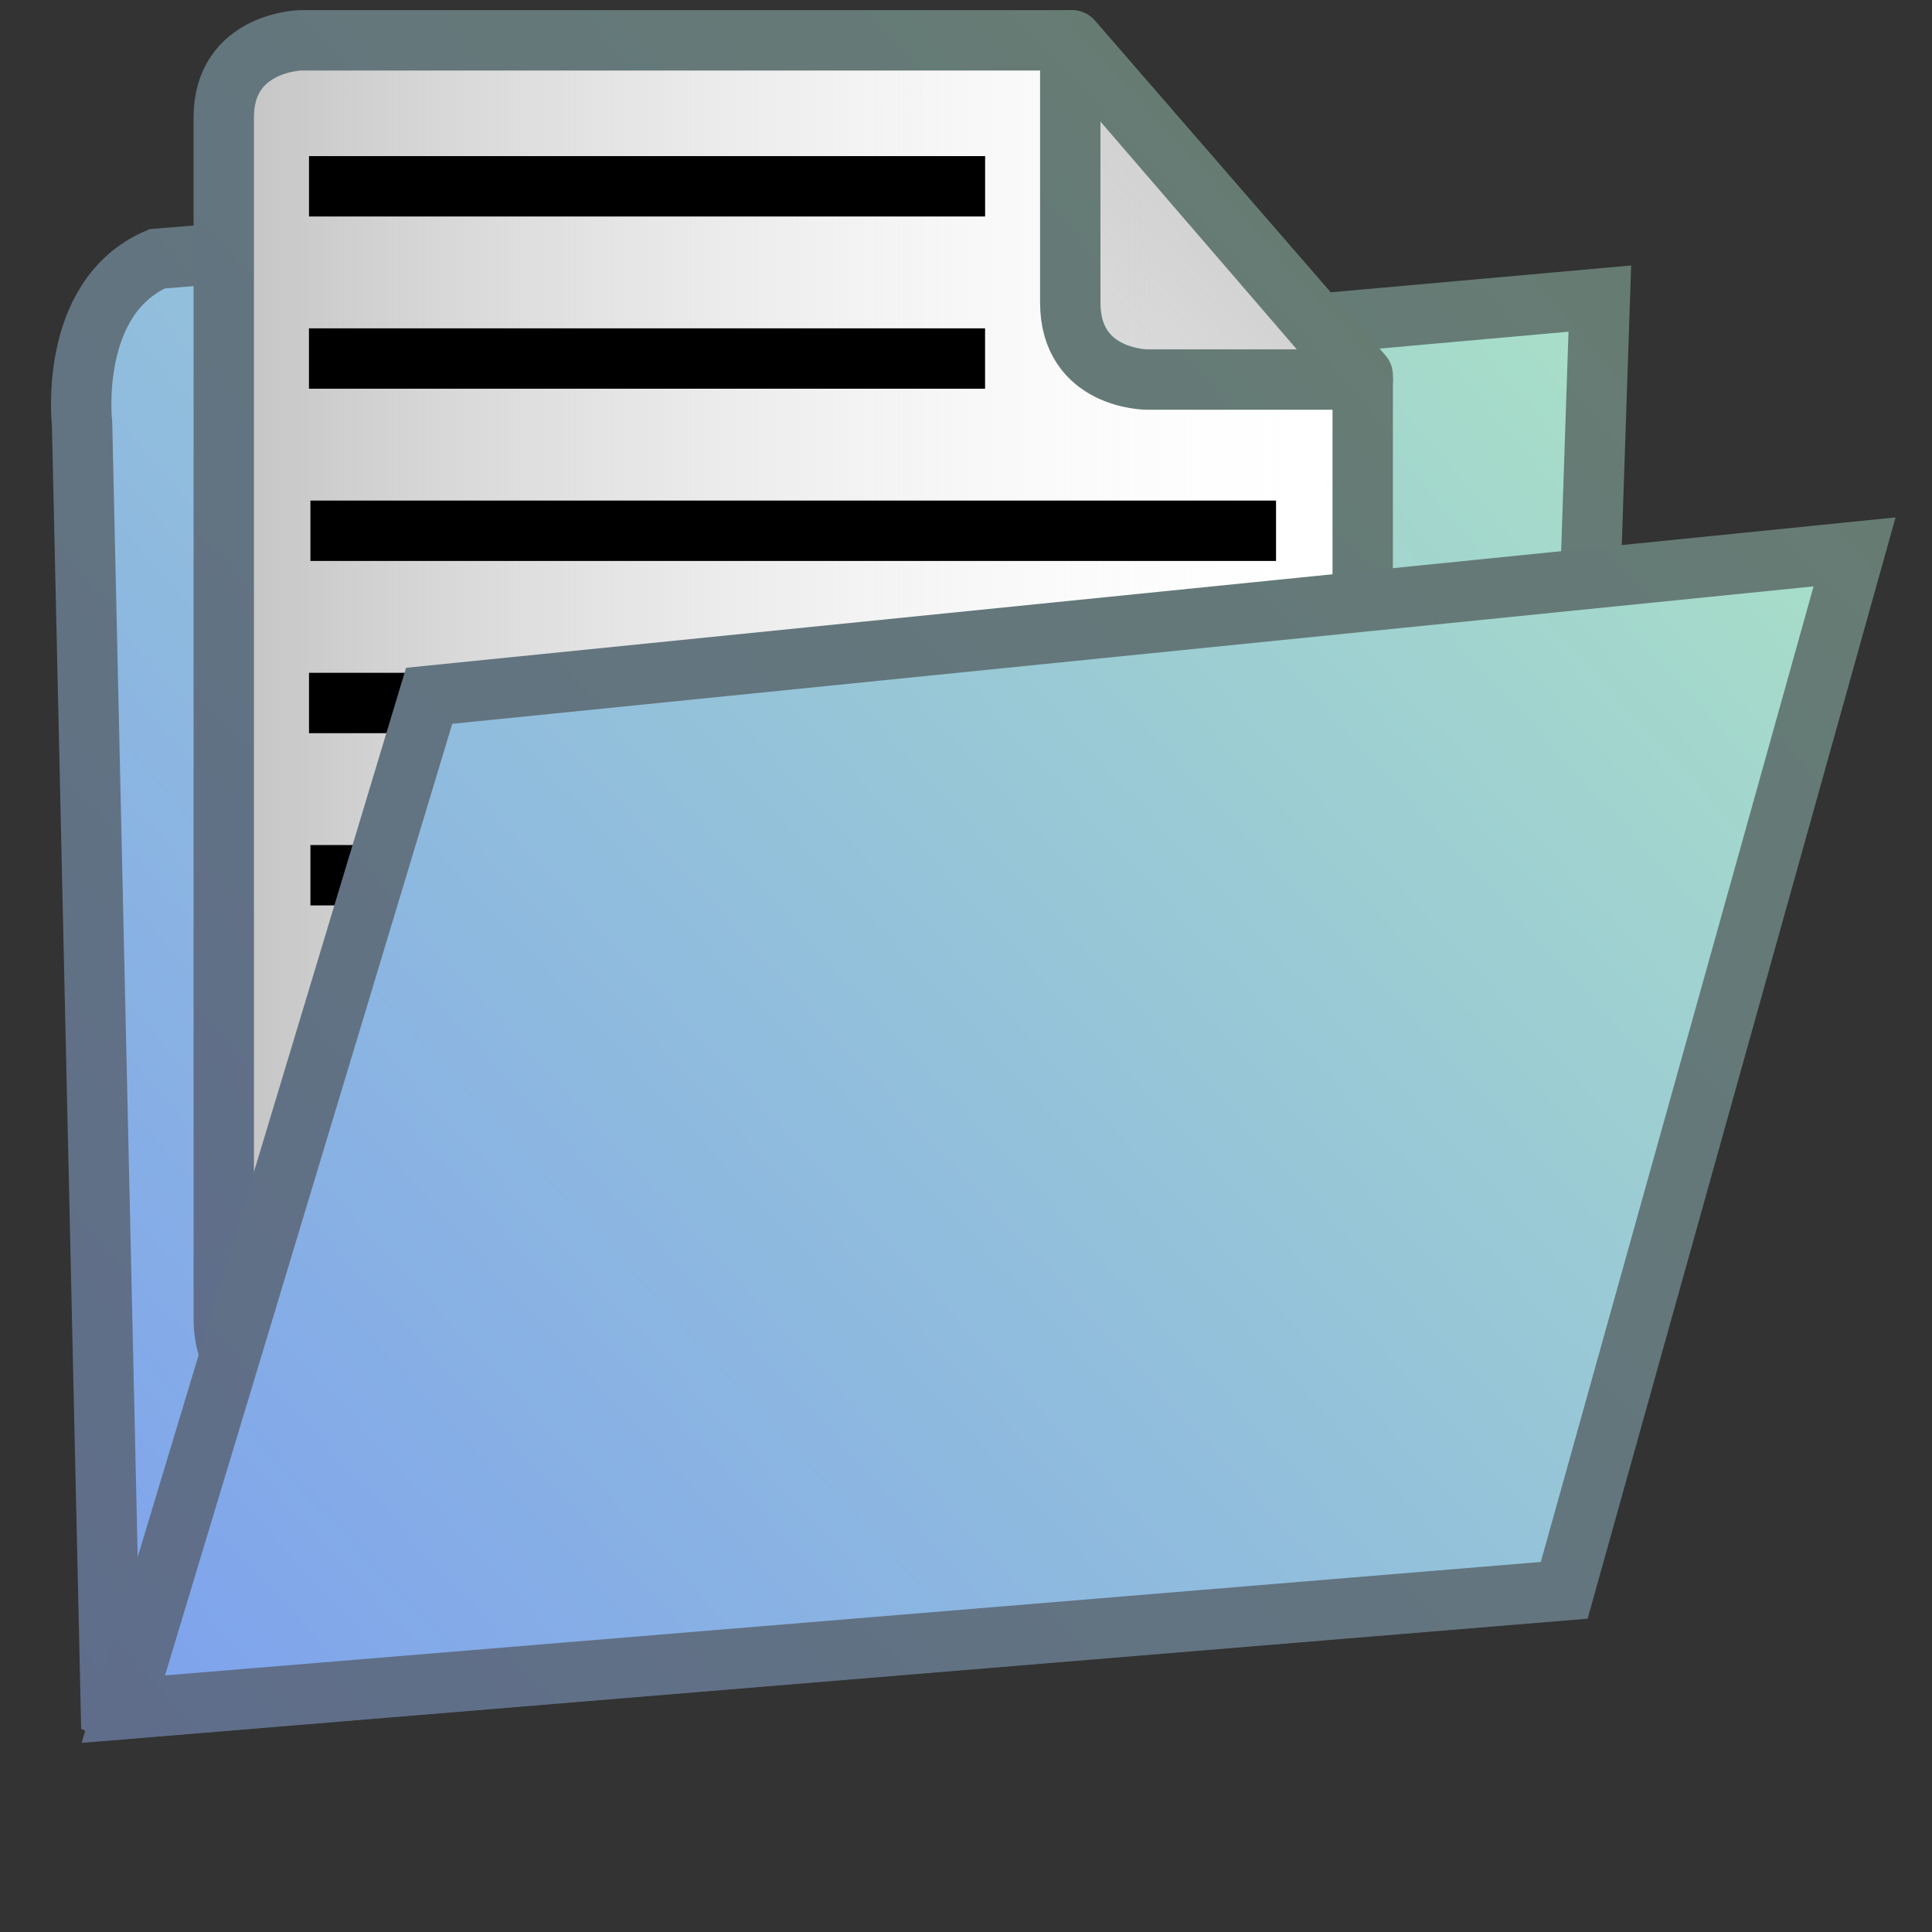 <?xml version="1.0" encoding="UTF-8" standalone="no"?>
<!-- Created with Inkscape (http://www.inkscape.org/) -->

<svg
   xmlns:dc="http://purl.org/dc/elements/1.1/"
   xmlns:cc="http://creativecommons.org/ns#"
   xmlns:rdf="http://www.w3.org/1999/02/22-rdf-syntax-ns#"
   xmlns:svg="http://www.w3.org/2000/svg"
   xmlns="http://www.w3.org/2000/svg"
   xmlns:xlink="http://www.w3.org/1999/xlink"
   xmlns:sodipodi="http://sodipodi.sourceforge.net/DTD/sodipodi-0.dtd"
   xmlns:inkscape="http://www.inkscape.org/namespaces/inkscape"
   width="480"
   height="480"
   id="svg2"
   version="1.1"
   inkscape:version="0.92.3 (2405546, 2018-03-11)"
   enable-background="new"
   sodipodi:docname="Hopsan-OpenScript.svg"
   inkscape:export-filename="C:\Users\Robert\Documents\Jobbsaker\svg/Hopsan-Open.svg"
   inkscape:export-xdpi="90"
   inkscape:export-ydpi="90">
  <rect width="100%" height="100%" fill="#333333" stroke="none"/>
  <defs
     id="defs4">
    <linearGradient
       id="linearGradient3639">
      <stop
         style="stop-color:#7da1ee;stop-opacity:1;"
         offset="0"
         id="stop3641" />
      <stop
         style="stop-color:#aee7c3;stop-opacity:1;"
         offset="1"
         id="stop3643" />
    </linearGradient>
    <inkscape:perspective
       sodipodi:type="inkscape:persp3d"
       inkscape:vp_x="0 : 526.18109 : 1"
       inkscape:vp_y="0 : 1000 : 0"
       inkscape:vp_z="744.09448 : 526.18109 : 1"
       inkscape:persp3d-origin="372.04724 : 350.78739 : 1"
       id="perspective10" />
    <inkscape:perspective
       id="perspective2824"
       inkscape:persp3d-origin="0.5 : 0.33333333 : 1"
       inkscape:vp_z="1 : 0.5 : 1"
       inkscape:vp_y="0 : 1000 : 0"
       inkscape:vp_x="0 : 0.5 : 1"
       sodipodi:type="inkscape:persp3d" />
    <inkscape:perspective
       id="perspective3613"
       inkscape:persp3d-origin="0.5 : 0.33333333 : 1"
       inkscape:vp_z="1 : 0.5 : 1"
       inkscape:vp_y="0 : 1000 : 0"
       inkscape:vp_x="0 : 0.5 : 1"
       sodipodi:type="inkscape:persp3d" />
    <linearGradient
       inkscape:collect="always"
       xlink:href="#linearGradient3639"
       id="linearGradient3645"
       x1="48.318"
       y1="433.949"
       x2="435.722"
       y2="39.99"
       gradientUnits="userSpaceOnUse"
       gradientTransform="matrix(0.938,0,0,0.938,-464.286,14.62)" />
    <inkscape:perspective
       id="perspective3655"
       inkscape:persp3d-origin="0.5 : 0.33333333 : 1"
       inkscape:vp_z="1 : 0.5 : 1"
       inkscape:vp_y="0 : 1000 : 0"
       inkscape:vp_x="0 : 0.5 : 1"
       sodipodi:type="inkscape:persp3d" />
    <linearGradient
       inkscape:collect="always"
       xlink:href="#linearGradient3639-7"
       id="linearGradient3645-1"
       x1="48.318"
       y1="433.949"
       x2="435.722"
       y2="39.99"
       gradientUnits="userSpaceOnUse"
       gradientTransform="matrix(0.938,0,0,0.938,15,30)" />
    <linearGradient
       id="linearGradient3639-7">
      <stop
         style="stop-color:#5f6d8b;stop-opacity:1;"
         offset="0"
         id="stop3641-4" />
      <stop
         style="stop-color:#677e70;stop-opacity:1;"
         offset="1"
         id="stop3643-0" />
    </linearGradient>
    <inkscape:perspective
       id="perspective5232"
       inkscape:persp3d-origin="0.5 : 0.33333333 : 1"
       inkscape:vp_z="1 : 0.5 : 1"
       inkscape:vp_y="0 : 1000 : 0"
       inkscape:vp_x="0 : 0.5 : 1"
       sodipodi:type="inkscape:persp3d" />
    <inkscape:perspective
       id="perspective5254"
       inkscape:persp3d-origin="0.5 : 0.33333333 : 1"
       inkscape:vp_z="1 : 0.5 : 1"
       inkscape:vp_y="0 : 1000 : 0"
       inkscape:vp_x="0 : 0.5 : 1"
       sodipodi:type="inkscape:persp3d" />
    <inkscape:perspective
       id="perspective5276"
       inkscape:persp3d-origin="0.5 : 0.33333333 : 1"
       inkscape:vp_z="1 : 0.5 : 1"
       inkscape:vp_y="0 : 1000 : 0"
       inkscape:vp_x="0 : 0.5 : 1"
       sodipodi:type="inkscape:persp3d" />
    <inkscape:perspective
       id="perspective5298"
       inkscape:persp3d-origin="0.5 : 0.33333333 : 1"
       inkscape:vp_z="1 : 0.5 : 1"
       inkscape:vp_y="0 : 1000 : 0"
       inkscape:vp_x="0 : 0.5 : 1"
       sodipodi:type="inkscape:persp3d" />
    <inkscape:perspective
       id="perspective5330"
       inkscape:persp3d-origin="0.5 : 0.33333333 : 1"
       inkscape:vp_z="1 : 0.5 : 1"
       inkscape:vp_y="0 : 1000 : 0"
       inkscape:vp_x="0 : 0.5 : 1"
       sodipodi:type="inkscape:persp3d" />
    <inkscape:perspective
       id="perspective5376"
       inkscape:persp3d-origin="0.5 : 0.33333333 : 1"
       inkscape:vp_z="1 : 0.5 : 1"
       inkscape:vp_y="0 : 1000 : 0"
       inkscape:vp_x="0 : 0.5 : 1"
       sodipodi:type="inkscape:persp3d" />
    <linearGradient
       inkscape:collect="always"
       xlink:href="#linearGradient3639-7"
       id="linearGradient5400"
       x1="60.298"
       y1="436.828"
       x2="423.49"
       y2="67.49"
       gradientUnits="userSpaceOnUse"
       gradientTransform="translate(-479.286,-15.38)" />
    <linearGradient
       inkscape:collect="always"
       xlink:href="#linearGradient3639-7"
       id="linearGradient5408"
       x1="75.036"
       y1="424.492"
       x2="404.964"
       y2="97.203"
       gradientUnits="userSpaceOnUse"
       gradientTransform="matrix(1.043,0,0,1,-17.535,-1.44e-6)" />
    <linearGradient
       inkscape:collect="always"
       xlink:href="#linearGradient3639-7"
       id="linearGradient5410"
       x1="433.803"
       y1="-71.894"
       x2="80.025"
       y2="-408.106"
       gradientUnits="userSpaceOnUse" />
    <linearGradient
       inkscape:collect="always"
       xlink:href="#linearGradient3639-7"
       id="linearGradient5418"
       x1="72.113"
       y1="429.499"
       x2="399.806"
       y2="106.25"
       gradientUnits="userSpaceOnUse" />
    <inkscape:perspective
       id="perspective5428"
       inkscape:persp3d-origin="0.5 : 0.33333333 : 1"
       inkscape:vp_z="1 : 0.5 : 1"
       inkscape:vp_y="0 : 1000 : 0"
       inkscape:vp_x="0 : 0.5 : 1"
       sodipodi:type="inkscape:persp3d" />
    <inkscape:perspective
       id="perspective5448"
       inkscape:persp3d-origin="0.5 : 0.33333333 : 1"
       inkscape:vp_z="1 : 0.5 : 1"
       inkscape:vp_y="0 : 1000 : 0"
       inkscape:vp_x="0 : 0.5 : 1"
       sodipodi:type="inkscape:persp3d" />
    <inkscape:perspective
       id="perspective5483"
       inkscape:persp3d-origin="0.5 : 0.33333333 : 1"
       inkscape:vp_z="1 : 0.5 : 1"
       inkscape:vp_y="0 : 1000 : 0"
       inkscape:vp_x="0 : 0.5 : 1"
       sodipodi:type="inkscape:persp3d" />
    <inkscape:perspective
       id="perspective5505"
       inkscape:persp3d-origin="0.5 : 0.33333333 : 1"
       inkscape:vp_z="1 : 0.5 : 1"
       inkscape:vp_y="0 : 1000 : 0"
       inkscape:vp_x="0 : 0.5 : 1"
       sodipodi:type="inkscape:persp3d" />
    <inkscape:perspective
       id="perspective5527"
       inkscape:persp3d-origin="0.5 : 0.33333333 : 1"
       inkscape:vp_z="1 : 0.5 : 1"
       inkscape:vp_y="0 : 1000 : 0"
       inkscape:vp_x="0 : 0.5 : 1"
       sodipodi:type="inkscape:persp3d" />
    <linearGradient
       inkscape:collect="always"
       xlink:href="#linearGradient3639"
       id="linearGradient5549"
       x1="1.071"
       y1="277.143"
       x2="490.357"
       y2="277.143"
       gradientUnits="userSpaceOnUse" />
    <linearGradient
       inkscape:collect="always"
       xlink:href="#linearGradient3639"
       id="linearGradient5557"
       x1="20.307"
       y1="1011.897"
       x2="443.164"
       y2="627.611"
       gradientUnits="userSpaceOnUse" />
    <linearGradient
       inkscape:collect="always"
       xlink:href="#linearGradient3639"
       id="linearGradient5565"
       x1="27.143"
       y1="439.286"
       x2="441.429"
       y2="36.429"
       gradientUnits="userSpaceOnUse"
       gradientTransform="translate(2.442,572.425)" />
    <linearGradient
       inkscape:collect="always"
       xlink:href="#linearGradient3639-7"
       id="linearGradient5573"
       x1="20.307"
       y1="1011.897"
       x2="443.164"
       y2="627.611"
       gradientUnits="userSpaceOnUse" />
    <linearGradient
       inkscape:collect="always"
       xlink:href="#linearGradient3639-7"
       id="linearGradient5581"
       x1="27.143"
       y1="439.286"
       x2="441.429"
       y2="36.429"
       gradientUnits="userSpaceOnUse"
       gradientTransform="translate(2.442,572.425)" />
    <linearGradient
       inkscape:collect="always"
       xlink:href="#linearGradient3639"
       id="linearGradient5595"
       gradientUnits="userSpaceOnUse"
       x1="20.307"
       y1="1011.897"
       x2="443.164"
       y2="627.611" />
    <linearGradient
       inkscape:collect="always"
       xlink:href="#linearGradient3639-7"
       id="linearGradient5597"
       gradientUnits="userSpaceOnUse"
       x1="20.307"
       y1="1011.897"
       x2="443.164"
       y2="627.611" />
    <linearGradient
       inkscape:collect="always"
       xlink:href="#linearGradient3639"
       id="linearGradient5599"
       gradientUnits="userSpaceOnUse"
       gradientTransform="translate(2.442,572.425)"
       x1="27.143"
       y1="439.286"
       x2="441.429"
       y2="36.429" />
    <linearGradient
       inkscape:collect="always"
       xlink:href="#linearGradient3639-7"
       id="linearGradient5601"
       gradientUnits="userSpaceOnUse"
       gradientTransform="translate(2.442,572.425)"
       x1="27.143"
       y1="439.286"
       x2="441.429"
       y2="36.429" />
    <linearGradient
       inkscape:collect="always"
       xlink:href="#linearGradient3639"
       id="linearGradient4197"
       gradientUnits="userSpaceOnUse"
       gradientTransform="matrix(1.004,0,0,1.065,-1.626,534.538)"
       x1="27.143"
       y1="439.286"
       x2="441.429"
       y2="36.429" />
    <linearGradient
       inkscape:collect="always"
       xlink:href="#linearGradient3639-7"
       id="linearGradient4199"
       gradientUnits="userSpaceOnUse"
       gradientTransform="matrix(1.004,0,0,1.065,-1.626,534.538)"
       x1="27.143"
       y1="439.286"
       x2="441.429"
       y2="36.429" />
    <linearGradient
       inkscape:collect="always"
       xlink:href="#linearGradient3639"
       id="linearGradient4202"
       gradientUnits="userSpaceOnUse"
       x1="20.307"
       y1="1011.897"
       x2="443.164"
       y2="627.611"
       gradientTransform="matrix(1.004,0,0,1.065,-5.005,-75.021)" />
    <linearGradient
       inkscape:collect="always"
       xlink:href="#linearGradient3639-7"
       id="linearGradient4204"
       gradientUnits="userSpaceOnUse"
       x1="20.307"
       y1="1011.897"
       x2="443.164"
       y2="627.611"
       gradientTransform="matrix(1.004,0,0,1.065,-5.005,-75.021)" />
    <linearGradient
       gradientTransform="matrix(0.724,0,0,0.83,20.224,549.386)"
       inkscape:collect="always"
       xlink:href="#linearGradient4774"
       id="linearGradient4780"
       x1="41.447"
       y1="815.219"
       x2="447.125"
       y2="815.219"
       gradientUnits="userSpaceOnUse" />
    <linearGradient
       id="linearGradient4774">
      <stop
         style="stop-color:#c1c1c1;stop-opacity:1;"
         offset="0"
         id="stop4776" />
      <stop
         style="stop-color:#ffffff;stop-opacity:0;"
         offset="1"
         id="stop4778" />
    </linearGradient>
    <linearGradient
       gradientTransform="matrix(0.724,0,0,0.83,20.224,549.386)"
       inkscape:collect="always"
       xlink:href="#linearGradient3639-7"
       id="linearGradient5641"
       gradientUnits="userSpaceOnUse"
       x1="43.571"
       y1="450.714"
       x2="445"
       y2="35" />
    <linearGradient
       gradientTransform="matrix(0.724,0,0,0.83,20.224,74.344)"
       inkscape:collect="always"
       xlink:href="#linearGradient4774"
       id="linearGradient4784"
       x1="445"
       y1="607.362"
       x2="47.857"
       y2="1015.219"
       gradientUnits="userSpaceOnUse" />
    <linearGradient
       gradientTransform="matrix(0.724,0,0,0.83,20.224,74.344)"
       inkscape:collect="always"
       xlink:href="#linearGradient3639-7"
       id="linearGradient5643"
       gradientUnits="userSpaceOnUse"
       x1="47.857"
       y1="1015.219"
       x2="445"
       y2="607.362" />
  </defs>
  <sodipodi:namedview
     id="base"
     pagecolor="#ffffff"
     bordercolor="#666666"
     borderopacity="1.0"
     inkscape:pageopacity="0.0"
     inkscape:pageshadow="2"
     inkscape:zoom="0.0875"
     inkscape:cx="772.04599"
     inkscape:cy="325.21397"
     inkscape:document-units="px"
     inkscape:current-layer="layer1"
     showgrid="false"
     inkscape:window-width="1920"
     inkscape:window-height="1016"
     inkscape:window-x="0"
     inkscape:window-y="27"
     inkscape:window-maximized="1" />
  <g
     inkscape:label="Layer 1"
     inkscape:groupmode="layer"
     id="layer1"
     transform="translate(0,-572.362)"
     style="opacity:1;display:inline">
    <path
       style="fill:url(#linearGradient4202);fill-opacity:1;stroke:url(#linearGradient4204);stroke-width:15;stroke-linecap:butt;stroke-linejoin:miter;stroke-miterlimit:4;stroke-opacity:1;stroke-dasharray:none;display:inline"
       d="M 27.562,997.193 20.393,677.732 c 0,0 -3.665,-31.392 18.639,-41.074 L 150.937,627.531 c 19.263,0 25.019,38.792 25.019,38.792 l 221.515,-19.776 -10.753,320.982 -359.155,29.664 z"
       id="path5436"
       sodipodi:nodetypes="cccccccc" />
    <path
       inkscape:connector-curvature="0"
       sodipodi:nodetypes="ccccccccc"
       id="path5603-2"
       d="m 55.591,601.534 v 298.831 c 0.273,19.156 19.119,19.156 19.119,19.156 H 319.439 c 0,0 19.119,0.154 19.119,-19.156 V 665.582 L 266.367,582.379 H 74.71 c 0,0 -19.119,0.386 -19.119,19.156 z"
       style="display:inline;opacity:1;fill:#ffffff;fill-opacity:1;stroke:none;stroke-width:15;stroke-linecap:round;stroke-linejoin:round;stroke-miterlimit:4;stroke-dasharray:none;stroke-opacity:1" />
    <path
       inkscape:connector-curvature="0"
       sodipodi:nodetypes="ccccccccc"
       id="path5603"
       d="m 55.591,601.534 v 298.831 c 0.273,19.156 19.119,19.156 19.119,19.156 H 319.439 c 0,0 19.119,0.154 19.119,-19.156 V 665.582 L 266.367,582.379 H 74.71 c 0,0 -19.119,0.386 -19.119,19.156 z"
       style="display:inline;opacity:1;fill:url(#linearGradient4780);fill-opacity:1;stroke:url(#linearGradient5641);stroke-width:15;stroke-linecap:round;stroke-linejoin:round;stroke-miterlimit:4;stroke-dasharray:none;stroke-opacity:1" />
    <path
       inkscape:connector-curvature="0"
       sodipodi:nodetypes="ccccc"
       id="path5605"
       d="m 265.904,582.379 v 65.13 c 0,19.164 19.119,19.156 19.119,19.156 h 53.534 z"
       style="display:inline;opacity:1;fill:url(#linearGradient4784);fill-opacity:1;stroke:url(#linearGradient5643);stroke-width:15;stroke-linecap:round;stroke-linejoin:round;stroke-miterlimit:4;stroke-dasharray:none;stroke-opacity:1" />
    <path
       style="display:inline;fill:none;fill-opacity:1;stroke:#000000;stroke-width:15;stroke-linecap:square;stroke-linejoin:miter;stroke-miterlimit:4;stroke-dasharray:none;stroke-opacity:1"
       d="M 84.622,895.678 H 309.527"
       id="path3018-7"
       inkscape:connector-curvature="0" />
    <path
       style="display:inline;fill:none;fill-opacity:1;stroke:#000000;stroke-width:15;stroke-linecap:square;stroke-linejoin:miter;stroke-miterlimit:4;stroke-dasharray:none;stroke-opacity:1"
       d="M 84.27,862.599 H 309.175"
       id="path3018-1"
       inkscape:connector-curvature="0" />
    <path
       style="display:inline;fill:none;fill-opacity:1;stroke:#000000;stroke-width:15;stroke-linecap:square;stroke-linejoin:miter;stroke-miterlimit:4;stroke-dasharray:none;stroke-opacity:1"
       d="M 84.622,789.809 H 309.527"
       id="path3018-7-5"
       inkscape:connector-curvature="0" />
    <path
       style="display:inline;fill:none;fill-opacity:1;stroke:#000000;stroke-width:15;stroke-linecap:square;stroke-linejoin:miter;stroke-miterlimit:4;stroke-dasharray:none;stroke-opacity:1"
       d="M 84.27,747.019 H 309.175"
       id="path3018-6"
       inkscape:connector-curvature="0" />
    <path
       style="display:inline;fill:none;fill-opacity:1;stroke:#000000;stroke-width:15;stroke-linecap:square;stroke-linejoin:miter;stroke-miterlimit:4;stroke-dasharray:none;stroke-opacity:1"
       d="M 84.622,704.228 H 309.527"
       id="path3018-7-1"
       inkscape:connector-curvature="0" />
    <path
       style="display:inline;fill:none;fill-opacity:1;stroke:#000000;stroke-width:15;stroke-linecap:square;stroke-linejoin:miter;stroke-miterlimit:4;stroke-dasharray:none;stroke-opacity:1"
       d="M 84.258,661.438 H 237.237"
       id="path3018-7-5-2"
       inkscape:connector-curvature="0" />
    <path
       style="display:inline;fill:none;fill-opacity:1;stroke:#000000;stroke-width:15;stroke-linecap:square;stroke-linejoin:miter;stroke-miterlimit:4;stroke-dasharray:none;stroke-opacity:1"
       d="M 84.27,618.647 H 237.249"
       id="path3018-7-5-2-3-2"
       inkscape:connector-curvature="0" />
    <path
       style="fill:url(#linearGradient4197);fill-opacity:1;stroke:url(#linearGradient4199);stroke-width:15;stroke-linecap:butt;stroke-linejoin:miter;stroke-miterlimit:4;stroke-opacity:1;stroke-dasharray:none"
       d="M 30.633,996.996 106.622,745.23 460.76,709.481 388.624,967.474 30.633,996.996 z"
       id="path5541"
       sodipodi:nodetypes="ccccc" />
  </g>
  <g
     inkscape:groupmode="layer"
     id="layer2"
     inkscape:label="Layer"
     style="display:inline;opacity:0" />
</svg>
